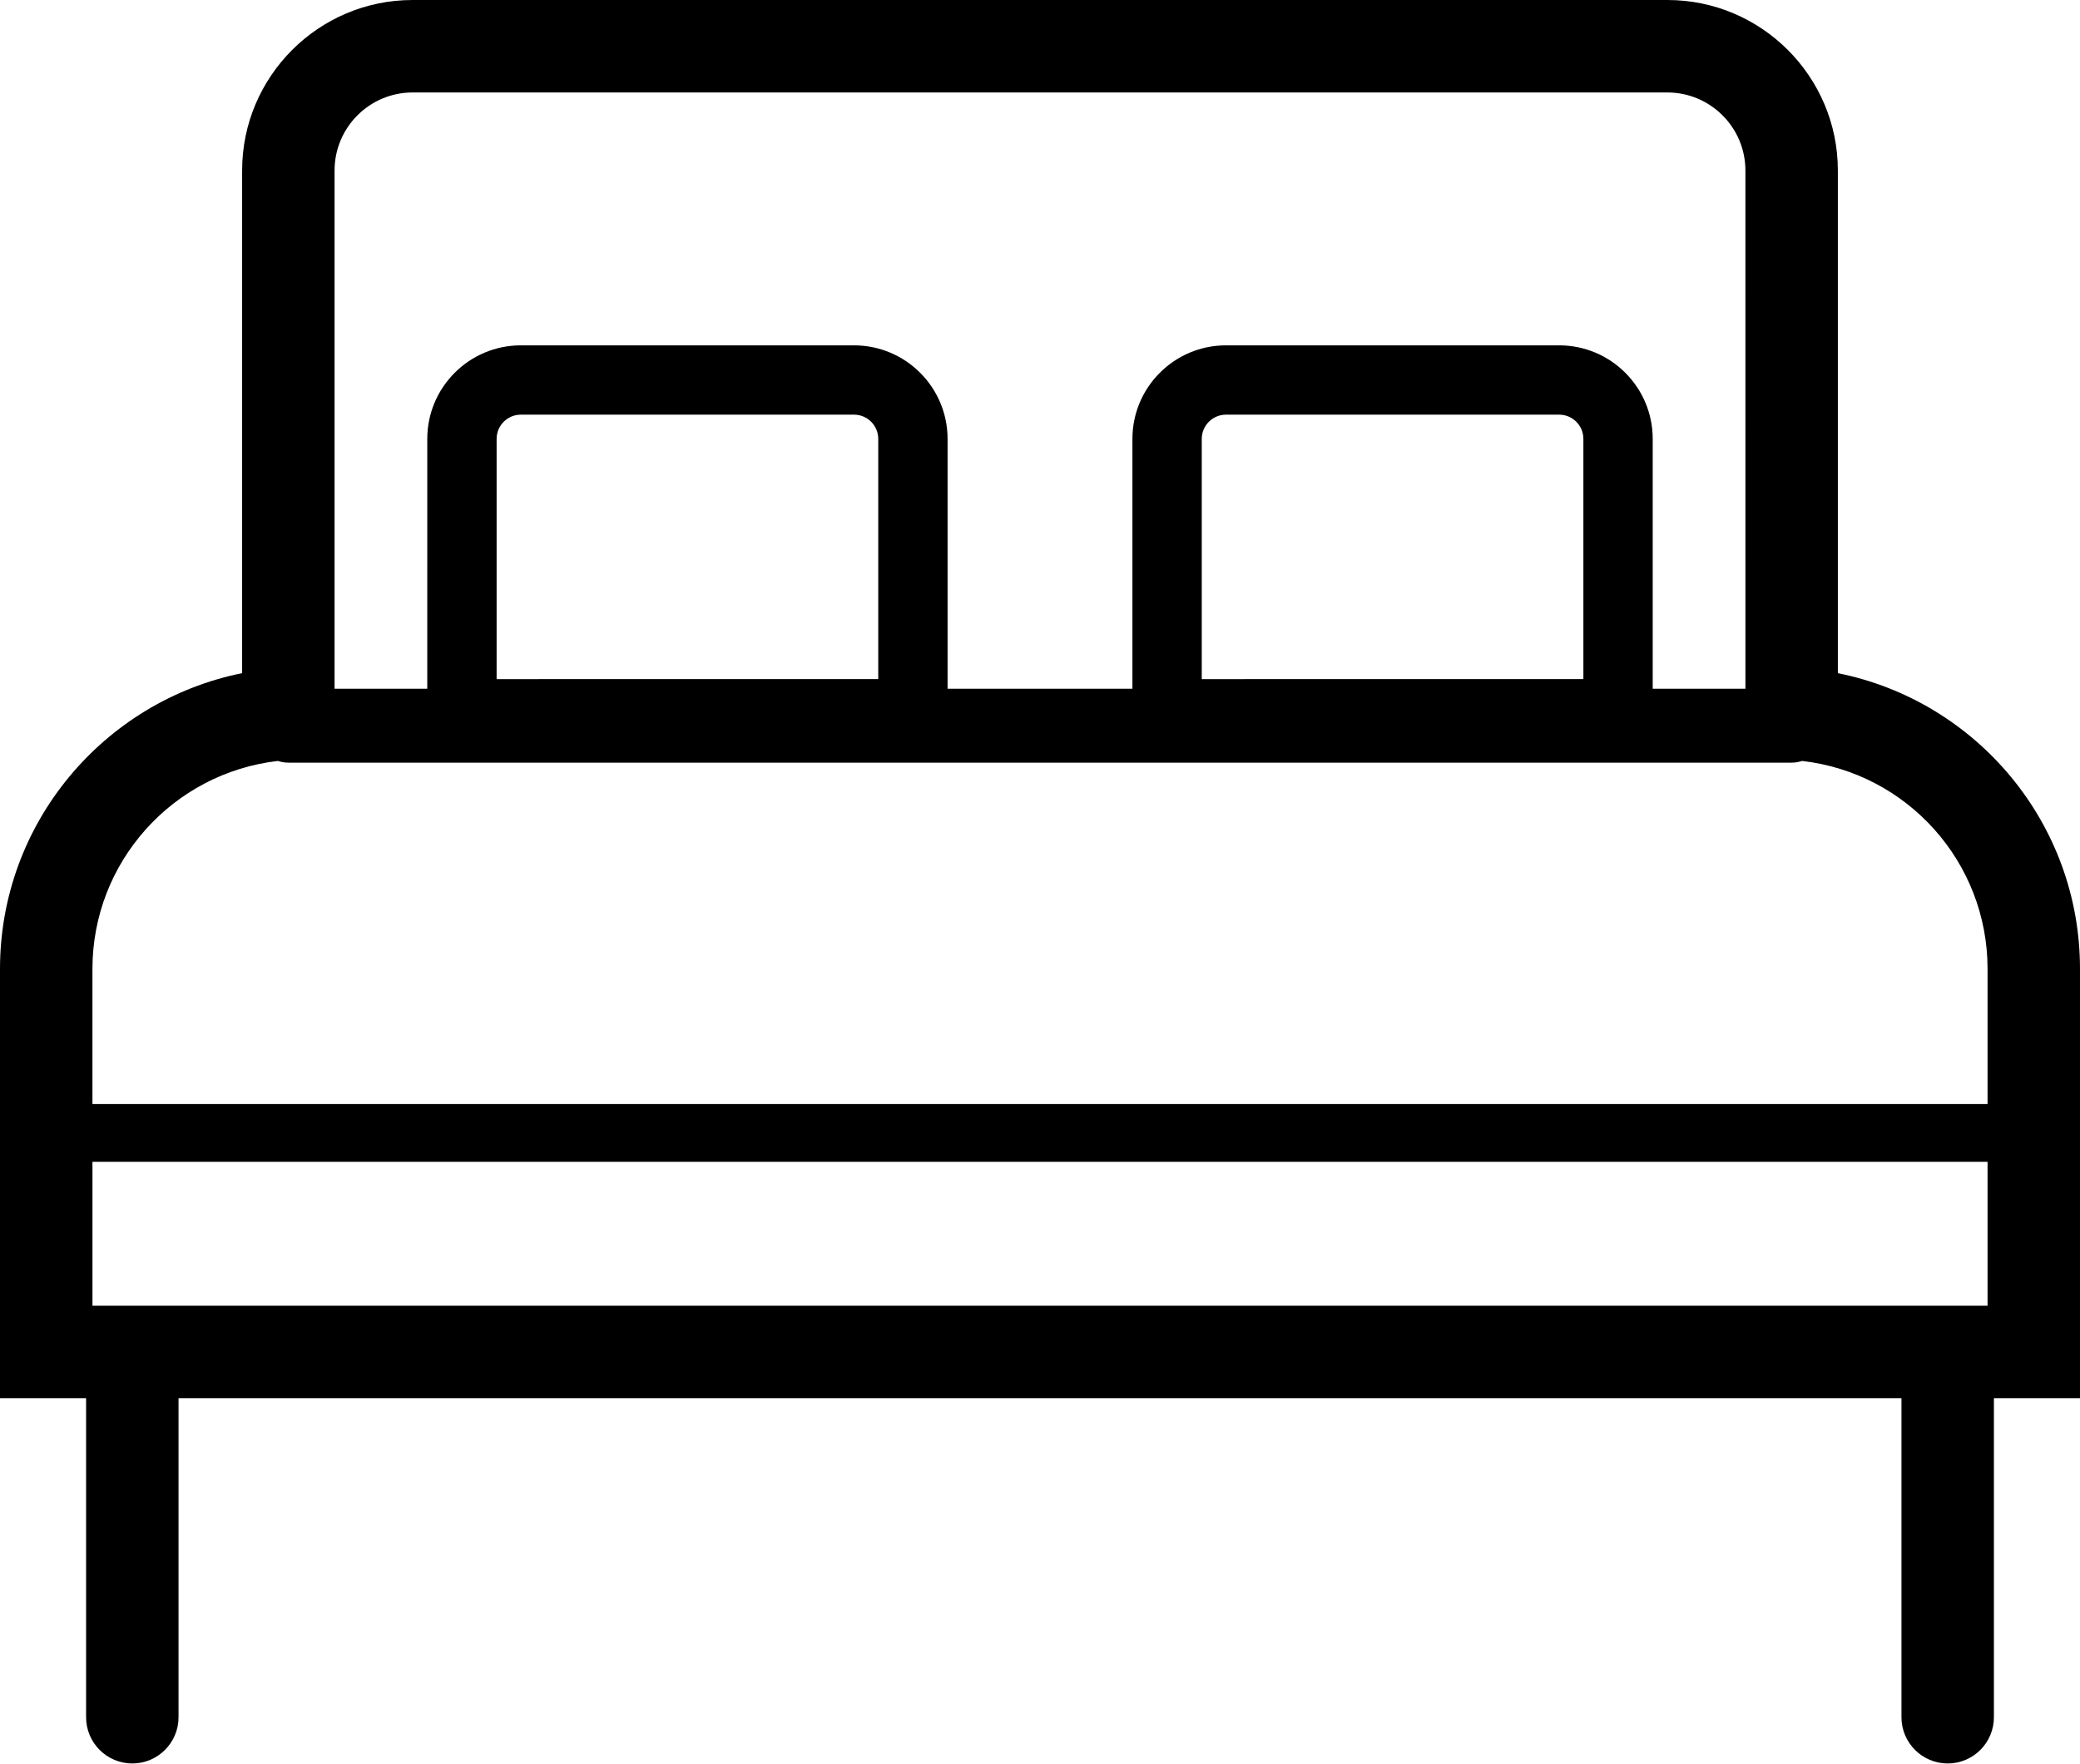 <svg width="1440" height="1221" viewBox="0 0 1440 1221" fill="none" xmlns="http://www.w3.org/2000/svg">
<path d="M1272.36 466V118C1272.36 52.943 1219.42 0 1154.36 0H285.627C220.569 0 167.627 52.943 167.627 118V465.987C71.627 485.331 0 570.055 0 670.707V967.88H59.599V1188.75C59.599 1206.41 73.937 1220.75 91.599 1220.75C109.26 1220.75 123.599 1206.41 123.599 1188.75V967.88H1316.4V1188.75C1316.4 1206.41 1330.74 1220.75 1348.4 1220.75C1366.06 1220.75 1380.4 1206.41 1380.4 1188.75V967.88H1440V670.707C1440 569.904 1368.41 485.307 1272.37 466H1272.36ZM285.627 64.013H1154.36C1184.14 64.013 1208.36 88.237 1208.36 118.013L1208.37 476.773H1144.19V303.813C1144.19 268.116 1115.15 239.064 1079.44 239.064H848.732C813.019 239.064 783.983 268.105 783.983 303.813V476.773H656.013V303.813C656.013 268.116 626.972 239.064 591.264 239.064H360.557C324.86 239.064 295.808 268.105 295.808 303.813L295.803 476.773H231.625V118.013C231.625 88.221 255.849 64.013 285.625 64.013H285.627ZM831.987 470.093V303.8C831.987 294.566 839.507 287.051 848.736 287.051H1079.44C1088.68 287.051 1096.19 294.571 1096.19 303.8V470.107L831.992 470.112L831.987 470.093ZM343.813 470.093V303.8C343.813 294.566 351.334 287.051 360.563 287.051H591.269C600.519 287.051 608.019 294.571 608.019 303.8V470.107L343.819 470.112L343.813 470.093ZM192.32 526.765C194.659 527.468 197.07 527.948 199.633 527.948H1240.37C1242.93 527.948 1245.36 527.453 1247.69 526.765C1320.29 535.099 1376 596.604 1376 670.699V764.267H64.001V670.699C64.001 596.699 119.746 535.112 192.318 526.765H192.32ZM64.003 903.872V804.257H1376V903.872H64.003Z" fill="black"/>
</svg>
